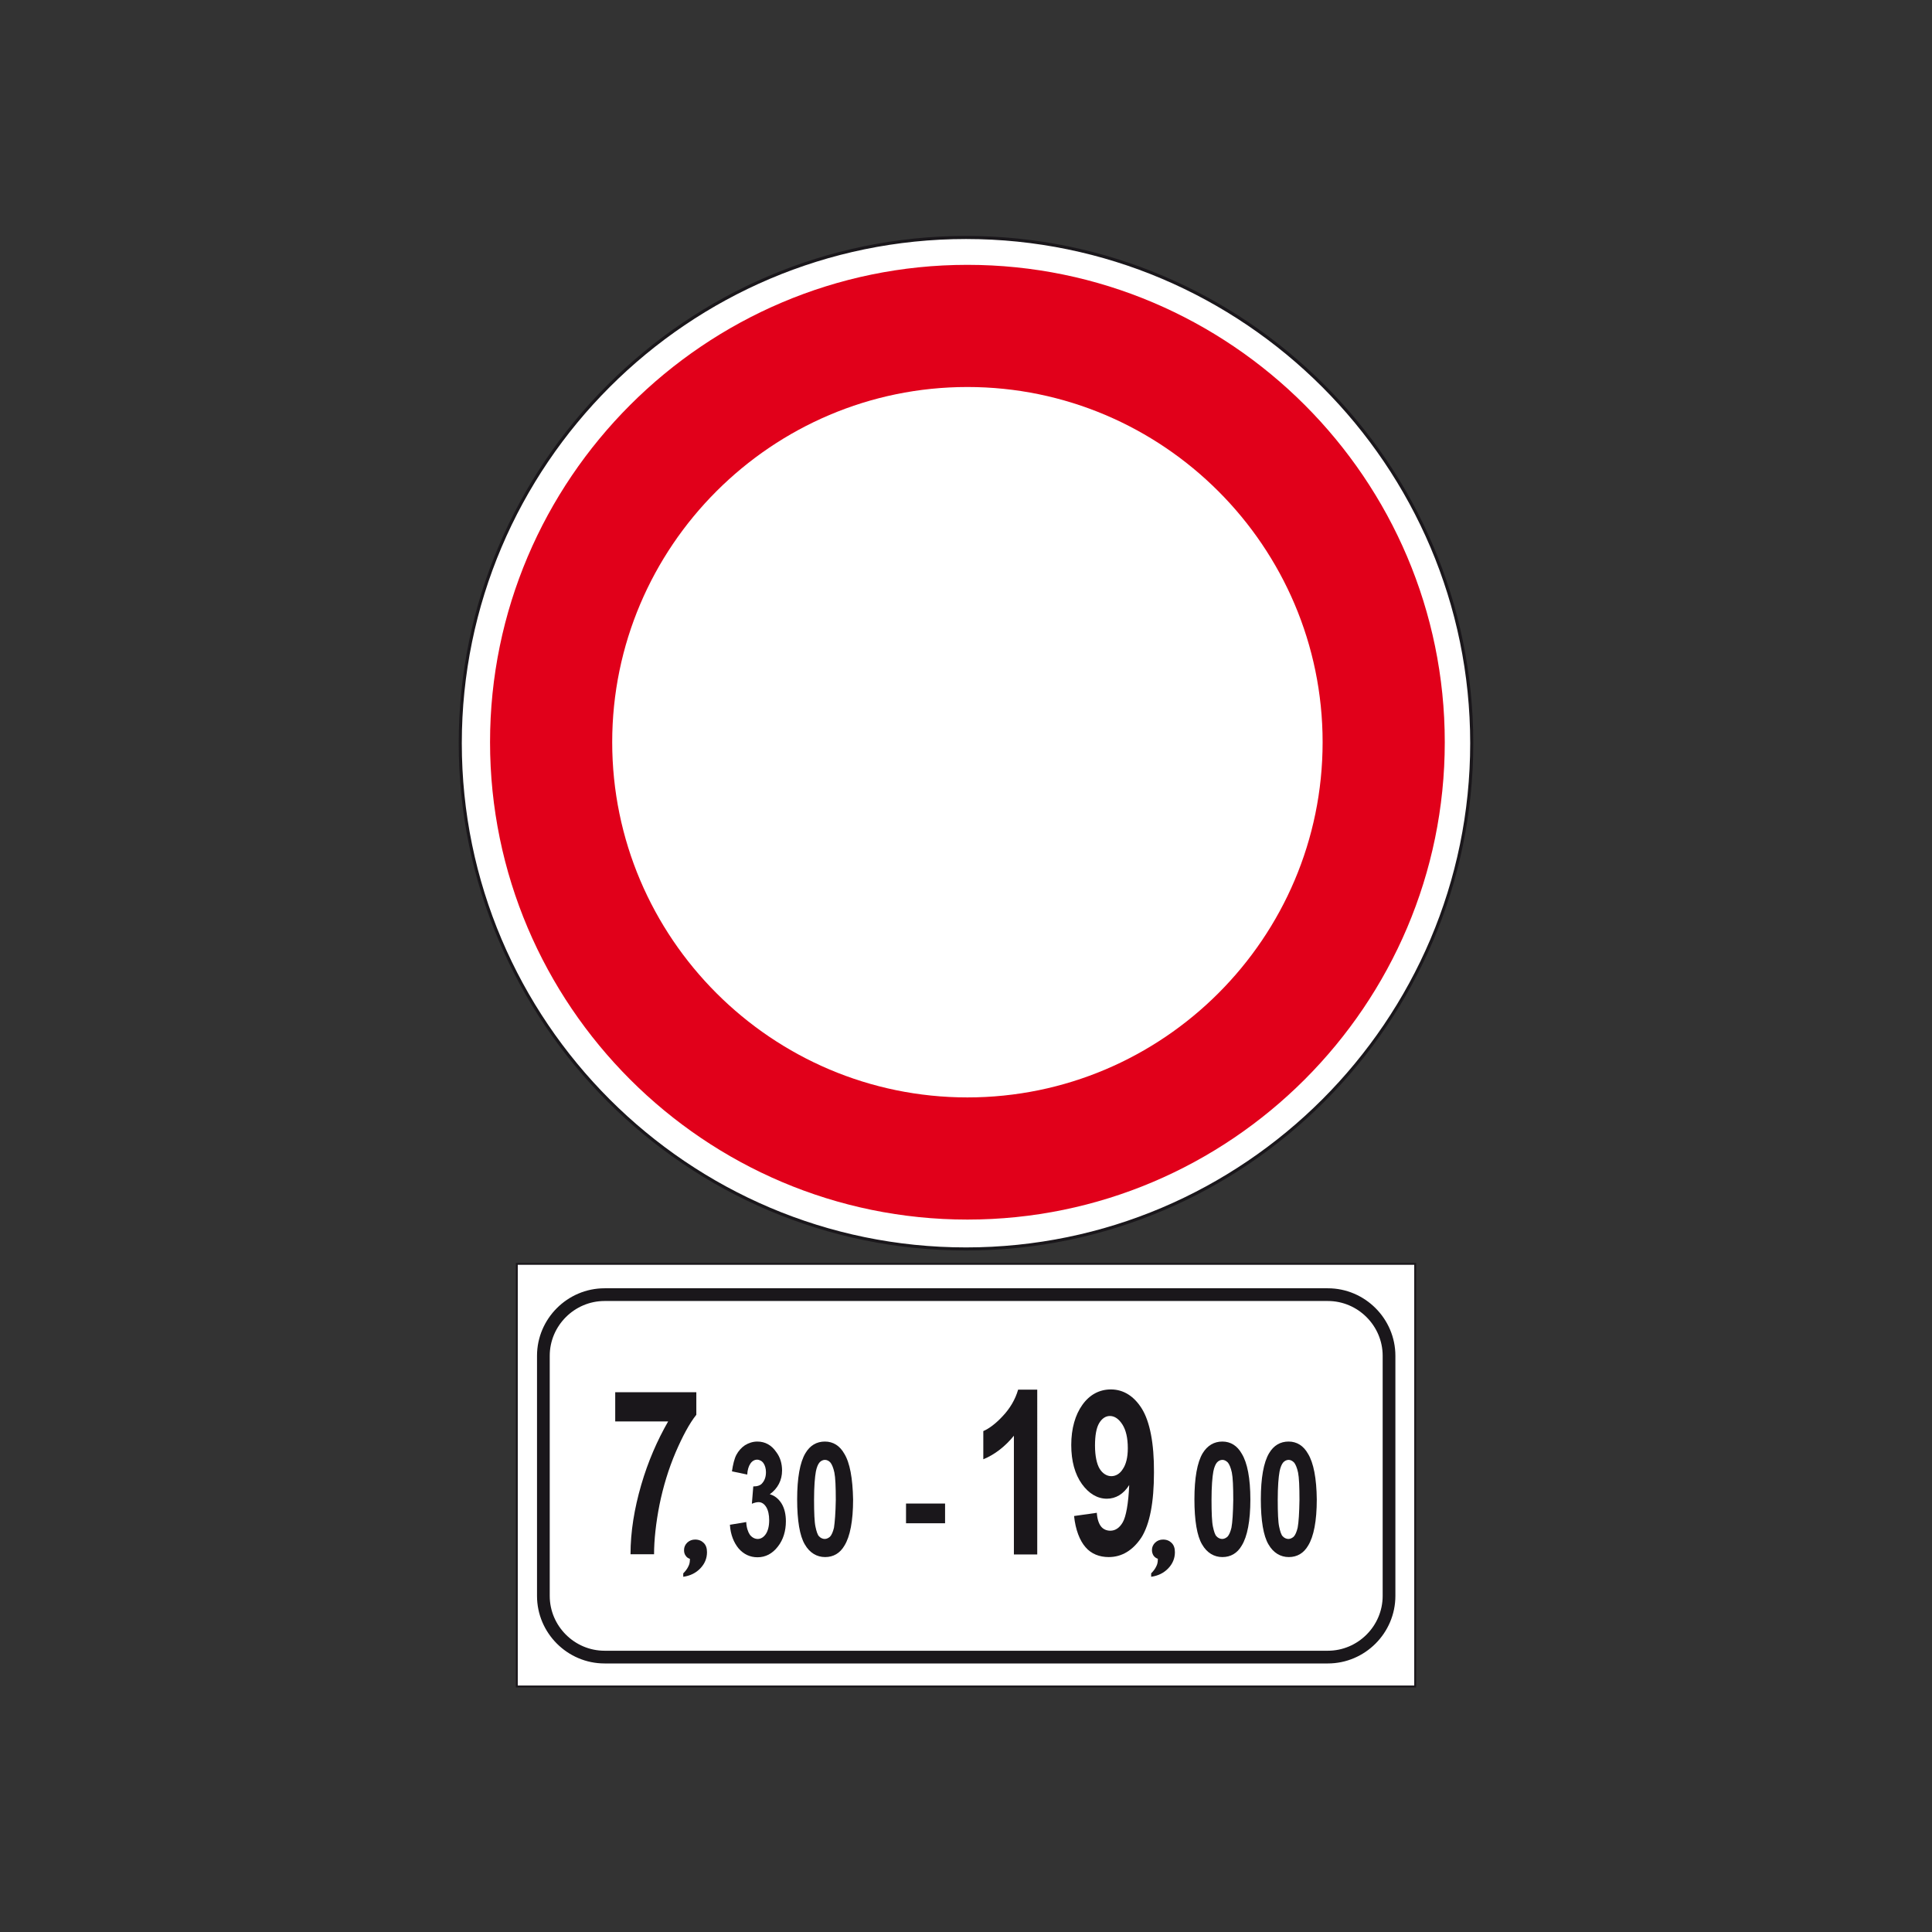 <?xml version="1.0" encoding="utf-8"?>
<!-- Generator: Adobe Illustrator 19.2.0, SVG Export Plug-In . SVG Version: 6.00 Build 0)  -->
<svg version="1.1" id="Livello_1" xmlns="http://www.w3.org/2000/svg" xmlns:xlink="http://www.w3.org/1999/xlink" x="0px" y="0px"
	 viewBox="0 0 960 960" style="enable-background:new 0 0 960 960;" xml:space="preserve">
<rect x="0" y="0" width="960" height="960" fill="#333333" stroke="none"/>
<style type="text/css">
	.st0{fill:#FFFFFF;stroke:#1A171B;stroke-width:0.948;stroke-miterlimit:2.613;}
	.st1{fill:none;stroke:#1A171B;stroke-width:6.322;stroke-miterlimit:2.613;}
	.st2{fill-rule:evenodd;clip-rule:evenodd;fill:#1A171B;}
	.st3{fill-rule:evenodd;clip-rule:evenodd;fill:#FFFFFF;stroke:#1A171B;stroke-width:1.533;stroke-miterlimit:2.613;}
	.st4{fill-rule:evenodd;clip-rule:evenodd;fill:#E1001A;}
	.st5{fill-rule:evenodd;clip-rule:evenodd;fill:#FFFFFF;}
</style>
<polygon class="st0" points="703.2,628 256.8,628 256.8,838 703.2,838 703.2,628 "/>
<path class="st1" d="M300.4,643.3h359.4c16.7,0,30.4,13.7,30.4,30.4V793c0,16.7-13.7,30.4-30.4,30.4H300.4
	c-16.7,0-30.4-13.7-30.4-30.4V673.7C270,657,283.7,643.3,300.4,643.3L300.4,643.3z"/>
<path class="st2" d="M515.5,772.4h-11.7v-59c-4.2,5.2-9.5,9.4-15.2,11.7v-14c2.8-1.2,6.2-3.7,9.7-7.5c3.5-3.7,6.2-8.2,7.6-13.1h9.5
	V772.4L515.5,772.4z"/>
<path class="st2" d="M363,757.6l7.8-1.3c0.1,2.7,0.9,5,1.8,6.3c1,1.3,2.4,2.1,3.9,2.1c1.5,0,2.9-0.8,4-2.4c1.1-1.6,1.7-4,1.7-6.9
	c0-2.7-0.5-5-1.5-6.6c-1-1.6-2.3-2.4-3.8-2.4c-0.9,0-2.1,0.3-3.3,0.8l0.7-8.6c2,0,3.7-0.5,4.6-1.8c1.1-1.3,1.7-3.1,1.7-5.3
	c0-1.8-0.5-3.4-1.2-4.4c-0.7-1.1-2-1.8-3.2-1.8c-1.2,0-2.4,0.6-3.3,1.9c-0.9,1.3-1.5,3.2-1.6,5.5l-7.6-1.6c0.5-3.4,1.2-6.3,2.2-8.2
	c1-1.9,2.6-3.7,4.3-4.8c1.8-1.1,3.9-1.8,6.1-1.8c3.9,0,7.1,1.8,9.4,5.2c2,2.6,2.9,5.8,2.9,9.2c0,4.8-2.1,8.9-6.1,11.8
	c2.4,0.6,4.4,2.3,5.8,4.5c1.5,2.4,2.2,5.5,2.2,8.9c0,4.8-1.3,9.2-4,12.6c-2.7,3.5-6.1,5.3-10.1,5.3c-3.7,0-6.9-1.5-9.4-4.4
	c-2.4-2.9-4-6.9-4.3-11.6V757.6L363,757.6z"/>
<path class="st2" d="M305.7,706.3v-14.5H346v11.2c-3.4,4.2-6.9,10.8-10.3,18.7c-3.5,8.2-6.2,17.1-8,26c-1.8,9.1-2.7,17.6-2.7,24.6
	h-11.7c0-11.2,1.9-22.7,5.3-34.4c3.4-11.7,8-22.2,13.4-31.6H305.7L305.7,706.3z"/>
<path class="st2" d="M649.9,722.3c-2.2-3.9-5.5-6-9.6-6c-4.1,0-7.4,1.9-9.7,5.8c-2.7,4.5-4.1,12.3-4.1,22.9
	c0,10.6,1.3,18.2,3.8,22.4c2.4,4.2,6,6.3,10.1,6.3c4.1,0,7.4-1.9,9.6-5.7c2.8-4.5,4.3-12.3,4.3-22.9
	C654.2,734.6,652.7,726.8,649.9,722.3z M644.8,759.1c-0.5,2.1-1.2,3.7-2,4.5c-0.7,0.6-1.6,1.1-2.6,1.1c-1,0-2.1-0.5-2.8-1.3
	c-0.7-0.6-1.3-2.4-1.8-4.8c-0.5-2.3-0.7-6.9-0.7-13.4c0-6.5,0.4-11.3,0.9-14c0.4-2.1,1.1-3.7,1.8-4.5c0.7-0.8,1.7-1.3,2.7-1.3
	c1,0,1.9,0.5,2.7,1.3c0.7,0.8,1.5,2.6,2,5c0.5,2.4,0.7,7.1,0.7,13.6C645.6,751.7,645.3,756.5,644.8,759.1z"/>
<path class="st2" d="M617,722.3c-2.2-3.9-5.5-6-9.6-6c-4.1,0-7.4,1.9-9.8,5.8c-2.7,4.5-4.1,12.3-4.1,22.9c0,10.6,1.3,18.2,3.8,22.4
	c2.4,4.2,6,6.3,10.1,6.3c4.1,0,7.4-1.9,9.6-5.7c2.8-4.5,4.3-12.3,4.3-22.9C621.3,734.6,619.8,726.8,617,722.3z M611.9,759.1
	c-0.5,2.1-1.2,3.7-2,4.5c-0.7,0.6-1.6,1.1-2.6,1.1c-1,0-2.1-0.5-2.8-1.3c-0.7-0.6-1.3-2.4-1.8-4.8c-0.5-2.3-0.7-6.9-0.7-13.4
	c0-6.5,0.4-11.3,0.9-14c0.4-2.1,1.1-3.7,1.8-4.5c0.7-0.8,1.7-1.3,2.7-1.3c1,0,1.9,0.5,2.7,1.3c0.7,0.8,1.5,2.6,2,5
	c0.5,2.4,0.7,7.1,0.7,13.6C612.7,751.7,612.4,756.5,611.9,759.1z"/>
<path class="st2" d="M567.4,700c-3.9-6.3-9.2-9.6-15.4-9.6c-5.7,0-10.6,2.6-14.2,7.7c-3.5,4.9-5.5,11.7-5.5,19.9
	c0,8,1.8,14.5,5.3,19.4c3.4,4.7,7.6,7.3,12.4,7.3c4.4,0,8.3-2.3,11.1-6.8c-0.4,9.4-1.6,15.7-3.2,18.5c-1.6,2.8-3.7,4.2-6.2,4.2
	c-1.8,0-3.5-0.7-4.6-2.1c-1.1-1.4-1.9-3.7-2.1-6.8l-11.3,1.6c0.7,6.8,2.8,12.2,5.7,15.5c2.8,3.3,6.9,4.9,11.5,4.9
	c6.5,0,12-3.3,16.3-9.8c4.1-6.6,6.2-17.3,6.2-32.3C573.5,717.1,571.3,706.3,567.4,700z M560.4,719.7c0,4.5-0.9,8-2.5,10.3
	c-1.4,2.3-3.5,3.5-5.7,3.5c-2.3,0-4.4-1.4-5.8-3.7c-1.4-2.3-2.3-6.3-2.3-11.5c0-5.1,0.7-8.9,2.1-11.2c1.4-2.3,3.2-3.5,5.3-3.5
	c2.3,0,4.4,1.4,6.2,4.2c1.8,2.8,2.7,6.8,2.7,11.7V719.7z"/>
<polygon class="st2" points="450.2,756.9 450.2,747.1 469.6,747.1 469.6,756.9 450.2,756.9 "/>
<path class="st2" d="M419.5,722.3c-2.2-3.9-5.5-6-9.6-6c-4.1,0-7.4,1.9-9.7,5.8c-2.7,4.5-4.1,12.3-4.1,22.9
	c0,10.6,1.3,18.2,3.8,22.4c2.4,4.2,6,6.3,10.1,6.3c4.1,0,7.4-1.9,9.6-5.7c2.8-4.5,4.3-12.3,4.3-22.9
	C423.7,734.6,422.3,726.8,419.5,722.3z M414.4,759.1c-0.5,2.1-1.2,3.7-2,4.5c-0.7,0.6-1.6,1.1-2.6,1.1c-1,0-2.1-0.5-2.8-1.3
	c-0.7-0.6-1.3-2.4-1.8-4.8c-0.5-2.3-0.7-6.9-0.7-13.4c0-6.5,0.4-11.3,0.9-14c0.4-2.1,1.1-3.7,1.8-4.5c0.7-0.8,1.7-1.3,2.7-1.3
	c1,0,2,0.5,2.7,1.3c0.7,0.8,1.5,2.6,2,5c0.5,2.4,0.7,7.1,0.7,13.6C415.2,751.7,414.8,756.5,414.4,759.1z"/>
<path class="st2" d="M575.5,774.6c-1-0.3-1.7-0.8-2.3-1.6c-0.5-0.8-0.8-1.7-0.8-2.8c0-1.4,0.5-2.6,1.6-3.7c1.1-1,2.4-1.5,3.9-1.5
	c1.8,0,3.2,0.6,4.3,1.7c1.1,1.1,1.6,2.6,1.6,4.6c0,3-1.1,5.7-3.3,8c-2.2,2.3-5,3.7-8.5,4.2v-1.7c1.1-1.1,2-2.3,2.5-3.4
	c0.6-1.1,0.8-2.2,0.8-3.4V774.6L575.5,774.6z"/>
<path class="st2" d="M342.9,774.6c-1-0.3-1.7-0.8-2.2-1.6c-0.6-0.8-0.8-1.7-0.8-2.8c0-1.4,0.5-2.6,1.6-3.7c1.1-1,2.4-1.5,3.9-1.5
	c1.8,0,3.2,0.6,4.3,1.7c1.1,1.1,1.6,2.6,1.6,4.6c0,3-1.1,5.7-3.3,8c-2.2,2.3-5,3.7-8.5,4.2v-1.7c1.1-1.1,2-2.3,2.5-3.4
	c0.6-1.1,0.8-2.2,0.8-3.4V774.6L342.9,774.6z"/>
<g>
	<g>
		<path class="st3" d="M480,118c138.4,0,251.3,112.9,251.3,251.3c0,138.4-112.9,251.3-251.3,251.3S228.7,507.7,228.7,369.3
			C228.7,230.9,341.6,118,480,118L480,118z"/>
		<path class="st4" d="M480.7,131.6c130.6,0,237.2,106.5,237.2,237.2c0,130.6-106.5,237.2-237.2,237.2
			c-130.6,0-237.2-106.5-237.2-237.2C243.5,238.2,350.1,131.6,480.7,131.6L480.7,131.6z"/>
		<path class="st5" d="M480.7,192.3c97.2,0,176.5,79.3,176.5,176.5S578,545.3,480.7,545.3c-97.2,0-176.5-79.3-176.5-176.5
			S383.5,192.3,480.7,192.3L480.7,192.3z"/>
	</g>
</g>
</svg>
